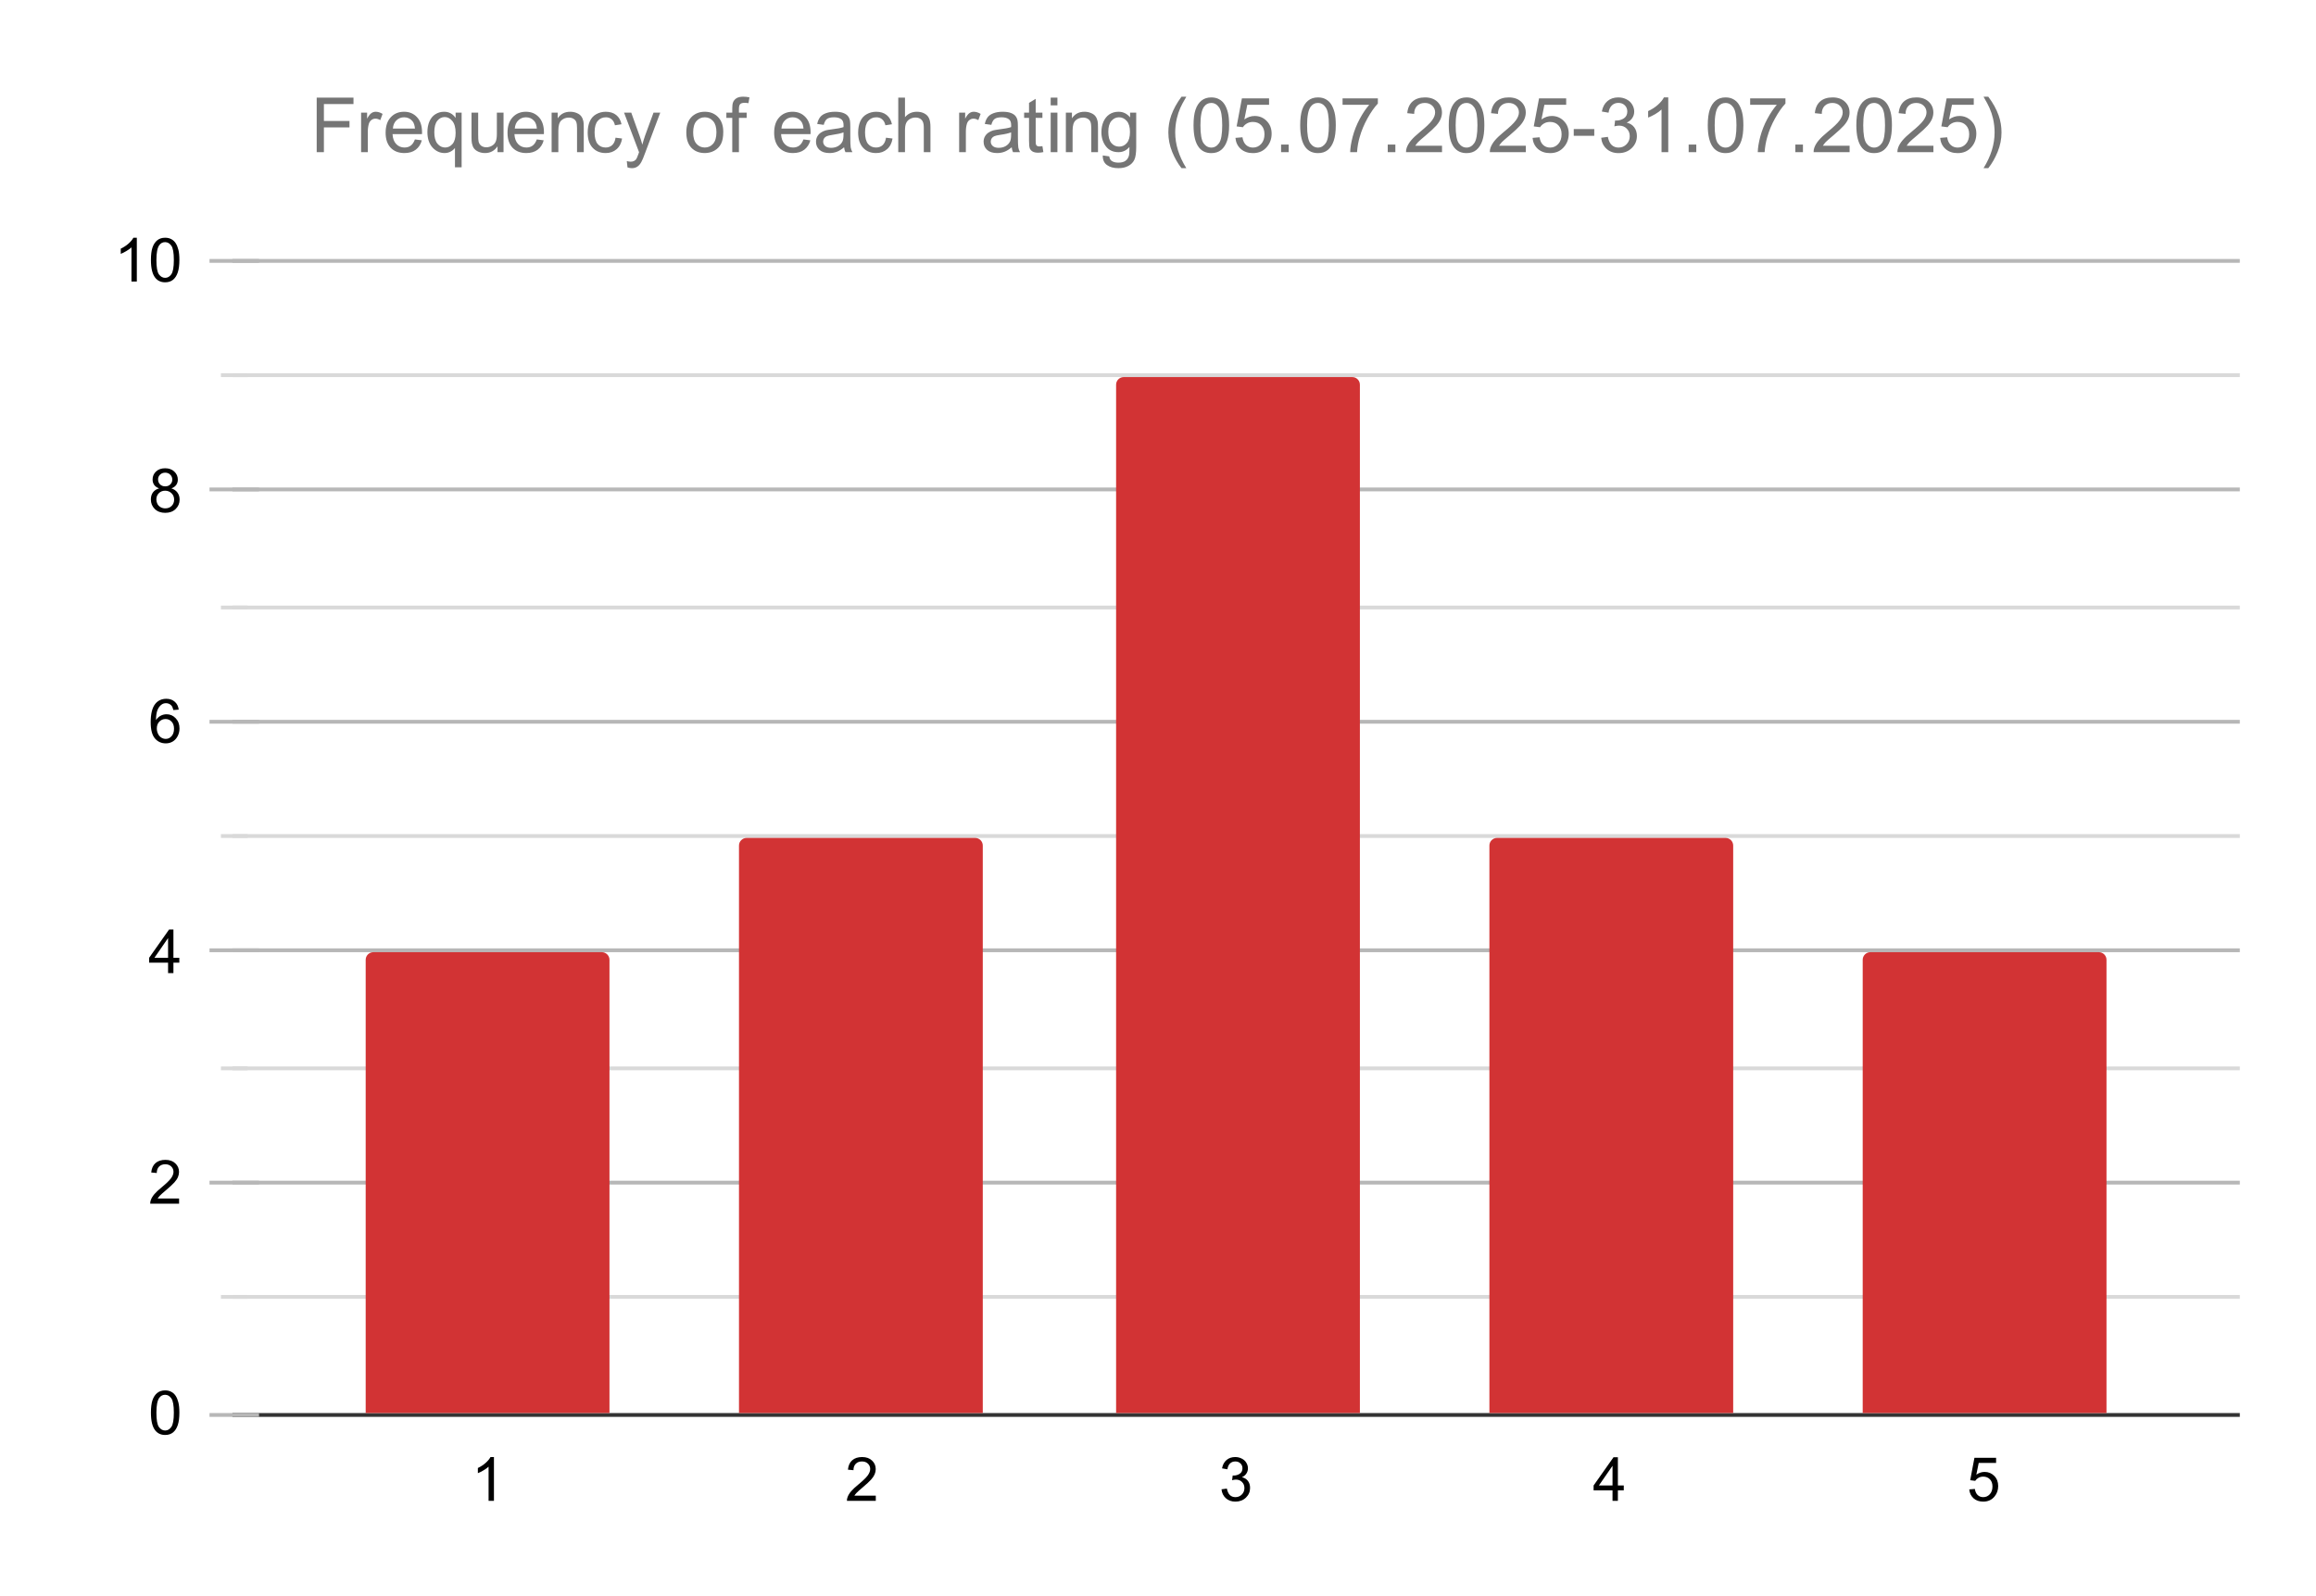 <svg version="1.1" viewBox="0.0 0.0 608.0 419.0" fill="none" stroke="none" stroke-linecap="square" stroke-miterlimit="10" width="608" height="419" xmlns:xlink="http://www.w3.org/1999/xlink" xmlns="http://www.w3.org/2000/svg"><path fill="#ffffff" d="M0 0L608.0 0L608.0 419.0L0 419.0L0 0Z" fill-rule="nonzero"/><path stroke="#333333" stroke-width="1.0" stroke-linecap="butt" d="M61.5 371.5L587.5 371.5" fill-rule="nonzero"/><path stroke="#b7b7b7" stroke-width="1.0" stroke-linecap="butt" d="M61.5 310.5L587.5 310.5" fill-rule="nonzero"/><path stroke="#b7b7b7" stroke-width="1.0" stroke-linecap="butt" d="M61.5 249.5L587.5 249.5" fill-rule="nonzero"/><path stroke="#b7b7b7" stroke-width="1.0" stroke-linecap="butt" d="M61.5 189.5L587.5 189.5" fill-rule="nonzero"/><path stroke="#b7b7b7" stroke-width="1.0" stroke-linecap="butt" d="M61.5 128.5L587.5 128.5" fill-rule="nonzero"/><path stroke="#b7b7b7" stroke-width="1.0" stroke-linecap="butt" d="M61.5 68.5L587.5 68.5" fill-rule="nonzero"/><path stroke="#d9d9d9" stroke-width="1.0" stroke-linecap="butt" d="M61.5 340.5L587.5 340.5" fill-rule="nonzero"/><path stroke="#d9d9d9" stroke-width="1.0" stroke-linecap="butt" d="M61.5 280.5L587.5 280.5" fill-rule="nonzero"/><path stroke="#d9d9d9" stroke-width="1.0" stroke-linecap="butt" d="M61.5 219.5L587.5 219.5" fill-rule="nonzero"/><path stroke="#d9d9d9" stroke-width="1.0" stroke-linecap="butt" d="M61.5 159.5L587.5 159.5" fill-rule="nonzero"/><path stroke="#d9d9d9" stroke-width="1.0" stroke-linecap="butt" d="M61.5 98.5L587.5 98.5" fill-rule="nonzero"/><clipPath id="id_0"><path d="M61.95 68.417L587.05 68.417L587.05 371.05L61.95 371.05L61.95 68.417Z" clip-rule="nonzero"/></clipPath><path stroke="#000000" stroke-width="2.0" stroke-linecap="butt" stroke-opacity="0.0" clip-path="url(#id_0)" d="M160.0 371.0L96.0 371.0L96.0 252.0C96.0 250.895 96.895 250.0 98.0 250.0L158.0 250.0C159.105 250.0 160.0 250.895 160.0 252.0Z" fill-rule="nonzero"/><path fill="#d23334" clip-path="url(#id_0)" d="M160.0 371.0L96.0 371.0L96.0 252.0C96.0 250.895 96.895 250.0 98.0 250.0L158.0 250.0C159.105 250.0 160.0 250.895 160.0 252.0Z" fill-rule="nonzero"/><path stroke="#000000" stroke-width="2.0" stroke-linecap="butt" stroke-opacity="0.0" clip-path="url(#id_0)" d="M258.0 371.0L194.0 371.0L194.0 222.0C194.0 220.895 194.895 220.0 196.0 220.0L256.0 220.0C257.105 220.0 258.0 220.895 258.0 222.0Z" fill-rule="nonzero"/><path fill="#d23334" clip-path="url(#id_0)" d="M258.0 371.0L194.0 371.0L194.0 222.0C194.0 220.895 194.895 220.0 196.0 220.0L256.0 220.0C257.105 220.0 258.0 220.895 258.0 222.0Z" fill-rule="nonzero"/><path stroke="#000000" stroke-width="2.0" stroke-linecap="butt" stroke-opacity="0.0" clip-path="url(#id_0)" d="M357.0 371.0L293.0 371.0L293.0 101.0C293.0 99.895 293.895 99.0 295.0 99.0L355.0 99.0C356.105 99.0 357.0 99.895 357.0 101.0Z" fill-rule="nonzero"/><path fill="#d23334" clip-path="url(#id_0)" d="M357.0 371.0L293.0 371.0L293.0 101.0C293.0 99.895 293.895 99.0 295.0 99.0L355.0 99.0C356.105 99.0 357.0 99.895 357.0 101.0Z" fill-rule="nonzero"/><path stroke="#000000" stroke-width="2.0" stroke-linecap="butt" stroke-opacity="0.0" clip-path="url(#id_0)" d="M455.0 371.0L391.0 371.0L391.0 222.0C391.0 220.895 391.895 220.0 393.0 220.0L453.0 220.0C454.105 220.0 455.0 220.895 455.0 222.0Z" fill-rule="nonzero"/><path fill="#d23334" clip-path="url(#id_0)" d="M455.0 371.0L391.0 371.0L391.0 222.0C391.0 220.895 391.895 220.0 393.0 220.0L453.0 220.0C454.105 220.0 455.0 220.895 455.0 222.0Z" fill-rule="nonzero"/><path stroke="#000000" stroke-width="2.0" stroke-linecap="butt" stroke-opacity="0.0" clip-path="url(#id_0)" d="M553.0 371.0L489.0 371.0L489.0 252.0C489.0 250.895 489.895 250.0 491.0 250.0L551.0 250.0C552.105 250.0 553.0 250.895 553.0 252.0Z" fill-rule="nonzero"/><path fill="#d23334" clip-path="url(#id_0)" d="M553.0 371.0L489.0 371.0L489.0 252.0C489.0 250.895 489.895 250.0 491.0 250.0L551.0 250.0C552.105 250.0 553.0 250.895 553.0 252.0Z" fill-rule="nonzero"/><path stroke="#d9d9d9" stroke-width="1.0" stroke-linecap="butt" d="M58.5 340.5L64.5 340.5" fill-rule="nonzero"/><path stroke="#d9d9d9" stroke-width="1.0" stroke-linecap="butt" d="M58.5 280.5L64.5 280.5" fill-rule="nonzero"/><path stroke="#d9d9d9" stroke-width="1.0" stroke-linecap="butt" d="M58.5 219.5L64.5 219.5" fill-rule="nonzero"/><path stroke="#d9d9d9" stroke-width="1.0" stroke-linecap="butt" d="M58.5 159.5L64.5 159.5" fill-rule="nonzero"/><path stroke="#d9d9d9" stroke-width="1.0" stroke-linecap="butt" d="M58.5 98.5L64.5 98.5" fill-rule="nonzero"/><path stroke="#b7b7b7" stroke-width="1.0" stroke-linecap="butt" d="M55.5 371.5L67.5 371.5" fill-rule="nonzero"/><path stroke="#b7b7b7" stroke-width="1.0" stroke-linecap="butt" d="M55.5 310.5L67.5 310.5" fill-rule="nonzero"/><path stroke="#b7b7b7" stroke-width="1.0" stroke-linecap="butt" d="M55.5 249.5L67.5 249.5" fill-rule="nonzero"/><path stroke="#b7b7b7" stroke-width="1.0" stroke-linecap="butt" d="M55.5 189.5L67.5 189.5" fill-rule="nonzero"/><path stroke="#b7b7b7" stroke-width="1.0" stroke-linecap="butt" d="M55.5 128.5L67.5 128.5" fill-rule="nonzero"/><path stroke="#b7b7b7" stroke-width="1.0" stroke-linecap="butt" d="M55.5 68.5L67.5 68.5" fill-rule="nonzero"/><path fill="#000000" d="M39.622 370.894Q39.622 368.863 40.028 367.628Q40.45 366.394 41.278 365.722Q42.106 365.05 43.356 365.05Q44.278 365.05 44.966 365.425Q45.669 365.784 46.122 366.488Q46.575 367.191 46.825 368.191Q47.091 369.191 47.091 370.894Q47.091 372.909 46.669 374.159Q46.263 375.394 45.434 376.081Q44.606 376.753 43.356 376.753Q41.7 376.753 40.747 375.55Q39.622 374.128 39.622 370.894ZM41.059 370.894Q41.059 373.722 41.716 374.659Q42.388 375.581 43.356 375.581Q44.325 375.581 44.981 374.644Q45.638 373.706 45.638 370.894Q45.638 368.066 44.981 367.144Q44.325 366.206 43.341 366.206Q42.372 366.206 41.794 367.034Q41.059 368.081 41.059 370.894Z" fill-rule="nonzero"/><path fill="#000000" d="M47.013 314.664L47.013 316.023L39.434 316.023Q39.419 315.508 39.606 315.039Q39.888 314.273 40.528 313.523Q41.169 312.773 42.372 311.789Q44.231 310.258 44.888 309.367Q45.544 308.461 45.544 307.664Q45.544 306.836 44.95 306.258Q44.356 305.68 43.388 305.68Q42.372 305.68 41.763 306.289Q41.153 306.898 41.153 307.976L39.7 307.836Q39.856 306.211 40.825 305.367Q41.794 304.523 43.419 304.523Q45.075 304.523 46.028 305.445Q46.997 306.351 46.997 307.695Q46.997 308.383 46.716 309.055Q46.434 309.711 45.778 310.445Q45.122 311.18 43.606 312.461Q42.341 313.523 41.981 313.914Q41.622 314.289 41.388 314.664L47.013 314.664Z" fill-rule="nonzero"/><path fill="#000000" d="M44.122 255.497L44.122 252.747L39.153 252.747L39.153 251.465L44.388 244.044L45.528 244.044L45.528 251.465L47.075 251.465L47.075 252.747L45.528 252.747L45.528 255.497L44.122 255.497ZM44.122 251.465L44.122 246.294L40.544 251.465L44.122 251.465Z" fill-rule="nonzero"/><path fill="#000000" d="M46.919 186.314L45.513 186.423Q45.325 185.595 44.981 185.22Q44.419 184.626 43.575 184.626Q42.903 184.626 42.403 185.001Q41.731 185.486 41.341 186.423Q40.966 187.345 40.95 189.064Q41.466 188.282 42.2 187.907Q42.934 187.532 43.731 187.532Q45.138 187.532 46.122 188.579Q47.122 189.611 47.122 191.251Q47.122 192.329 46.653 193.251Q46.184 194.173 45.372 194.673Q44.559 195.173 43.528 195.173Q41.778 195.173 40.669 193.876Q39.559 192.579 39.559 189.611Q39.559 186.282 40.778 184.782Q41.856 183.47 43.669 183.47Q45.013 183.47 45.872 184.236Q46.747 184.986 46.919 186.314ZM41.169 191.251Q41.169 191.986 41.481 192.657Q41.794 193.314 42.341 193.657Q42.903 194.001 43.513 194.001Q44.403 194.001 45.044 193.282Q45.684 192.564 45.684 191.329Q45.684 190.142 45.044 189.47Q44.419 188.782 43.45 188.782Q42.497 188.782 41.825 189.47Q41.169 190.142 41.169 191.251Z" fill-rule="nonzero"/><path fill="#000000" d="M41.778 128.225Q40.903 127.912 40.481 127.318Q40.059 126.725 40.059 125.896Q40.059 124.646 40.95 123.803Q41.856 122.943 43.356 122.943Q44.856 122.943 45.763 123.818Q46.684 124.678 46.684 125.928Q46.684 126.725 46.263 127.318Q45.841 127.912 44.997 128.225Q46.044 128.568 46.591 129.334Q47.153 130.1 47.153 131.162Q47.153 132.631 46.106 133.646Q45.075 134.646 43.372 134.646Q41.684 134.646 40.638 133.646Q39.606 132.631 39.606 131.131Q39.606 130.006 40.169 129.256Q40.731 128.506 41.778 128.225ZM41.497 125.85Q41.497 126.662 42.013 127.178Q42.544 127.693 43.388 127.693Q44.2 127.693 44.716 127.178Q45.231 126.662 45.231 125.928Q45.231 125.146 44.7 124.631Q44.169 124.1 43.372 124.1Q42.559 124.1 42.028 124.615Q41.497 125.131 41.497 125.85ZM41.044 131.131Q41.044 131.74 41.325 132.303Q41.622 132.865 42.184 133.178Q42.747 133.475 43.388 133.475Q44.403 133.475 45.059 132.834Q45.716 132.178 45.716 131.178Q45.716 130.162 45.028 129.506Q44.356 128.834 43.341 128.834Q42.356 128.834 41.7 129.49Q41.044 130.146 41.044 131.131Z" fill-rule="nonzero"/><path fill="#000000" d="M35.919 73.917L34.513 73.917L34.513 64.948Q33.997 65.432 33.169 65.917Q32.356 66.401 31.7 66.651L31.7 65.292Q32.872 64.729 33.747 63.948Q34.638 63.151 35.013 62.417L35.919 62.417L35.919 73.917ZM39.622 68.26Q39.622 66.229 40.028 64.995Q40.45 63.76 41.278 63.089Q42.106 62.417 43.356 62.417Q44.278 62.417 44.966 62.792Q45.669 63.151 46.122 63.854Q46.575 64.557 46.825 65.557Q47.091 66.557 47.091 68.26Q47.091 70.276 46.669 71.526Q46.263 72.76 45.434 73.448Q44.606 74.12 43.356 74.12Q41.7 74.12 40.747 72.917Q39.622 71.495 39.622 68.26ZM41.059 68.26Q41.059 71.089 41.716 72.026Q42.388 72.948 43.356 72.948Q44.325 72.948 44.981 72.01Q45.638 71.073 45.638 68.26Q45.638 65.432 44.981 64.51Q44.325 63.573 43.341 63.573Q42.372 63.573 41.794 64.401Q41.059 65.448 41.059 68.26Z" fill-rule="nonzero"/><path fill="#000000" d="M129.67 394.05L128.263 394.05L128.263 385.081Q127.748 385.566 126.92 386.05Q126.107 386.534 125.451 386.784L125.451 385.425Q126.623 384.863 127.498 384.081Q128.388 383.284 128.763 382.55L129.67 382.55L129.67 394.05Z" fill-rule="nonzero"/><path fill="#000000" d="M229.913 392.691L229.913 394.05L222.335 394.05Q222.319 393.534 222.507 393.066Q222.788 392.3 223.429 391.55Q224.069 390.8 225.272 389.816Q227.132 388.284 227.788 387.394Q228.444 386.488 228.444 385.691Q228.444 384.863 227.85 384.284Q227.257 383.706 226.288 383.706Q225.272 383.706 224.663 384.316Q224.054 384.925 224.054 386.003L222.6 385.863Q222.757 384.238 223.725 383.394Q224.694 382.55 226.319 382.55Q227.975 382.55 228.929 383.472Q229.897 384.378 229.897 385.722Q229.897 386.409 229.616 387.081Q229.335 387.738 228.679 388.472Q228.022 389.206 226.507 390.488Q225.241 391.55 224.882 391.941Q224.522 392.316 224.288 392.691L229.913 392.691Z" fill-rule="nonzero"/><path fill="#000000" d="M320.672 391.019L322.078 390.831Q322.328 392.034 322.906 392.566Q323.484 393.081 324.328 393.081Q325.312 393.081 326.0 392.394Q326.688 391.706 326.688 390.691Q326.688 389.722 326.047 389.097Q325.422 388.472 324.438 388.472Q324.047 388.472 323.453 388.628L323.609 387.394Q323.75 387.409 323.828 387.409Q324.734 387.409 325.453 386.941Q326.172 386.472 326.172 385.488Q326.172 384.722 325.641 384.222Q325.125 383.706 324.297 383.706Q323.469 383.706 322.922 384.222Q322.375 384.738 322.219 385.769L320.812 385.519Q321.078 384.097 321.984 383.331Q322.906 382.55 324.266 382.55Q325.203 382.55 325.984 382.956Q326.781 383.347 327.188 384.05Q327.609 384.738 327.609 385.519Q327.609 386.269 327.203 386.878Q326.812 387.488 326.031 387.847Q327.047 388.081 327.609 388.816Q328.172 389.55 328.172 390.659Q328.172 392.159 327.078 393.206Q325.984 394.253 324.312 394.253Q322.812 394.253 321.812 393.363Q320.812 392.456 320.672 391.019Z" fill-rule="nonzero"/><path fill="#000000" d="M423.321 394.05L423.321 391.3L418.353 391.3L418.353 390.019L423.587 382.597L424.728 382.597L424.728 390.019L426.275 390.019L426.275 391.3L424.728 391.3L424.728 394.05L423.321 394.05ZM423.321 390.019L423.321 384.847L419.743 390.019L423.321 390.019Z" fill-rule="nonzero"/><path fill="#000000" d="M516.971 391.05L518.44 390.925Q518.612 392.003 519.205 392.55Q519.799 393.081 520.643 393.081Q521.658 393.081 522.362 392.316Q523.065 391.55 523.065 390.284Q523.065 389.081 522.393 388.394Q521.721 387.691 520.627 387.691Q519.94 387.691 519.393 388.003Q518.846 388.316 518.533 388.8L517.221 388.628L518.33 382.753L524.018 382.753L524.018 384.097L519.455 384.097L518.83 387.175Q519.862 386.456 521.002 386.456Q522.502 386.456 523.533 387.503Q524.565 388.534 524.565 390.159Q524.565 391.722 523.658 392.847Q522.549 394.253 520.643 394.253Q519.08 394.253 518.096 393.378Q517.112 392.488 516.971 391.05Z" fill-rule="nonzero"/><path fill="#757575" d="M83.141 39.95L83.141 25.637L92.797 25.637L92.797 27.325L85.031 27.325L85.031 31.762L91.75 31.762L91.75 33.45L85.031 33.45L85.031 39.95L83.141 39.95ZM94.797 39.95L94.797 29.575L96.375 29.575L96.375 31.153Q96.984 30.044 97.5 29.7Q98.016 29.341 98.625 29.341Q99.516 29.341 100.438 29.903L99.828 31.544Q99.188 31.153 98.547 31.153Q97.969 31.153 97.5 31.512Q97.047 31.856 96.844 32.466Q96.562 33.403 96.562 34.513L96.562 39.95L94.797 39.95ZM108.922 36.606L110.734 36.841Q110.312 38.419 109.141 39.309Q107.984 40.184 106.172 40.184Q103.906 40.184 102.562 38.794Q101.234 37.388 101.234 34.856Q101.234 32.231 102.578 30.794Q103.922 29.341 106.078 29.341Q108.156 29.341 109.469 30.762Q110.797 32.169 110.797 34.747Q110.797 34.903 110.781 35.216L103.047 35.216Q103.141 36.919 104.016 37.825Q104.891 38.731 106.188 38.731Q107.156 38.731 107.828 38.231Q108.516 37.716 108.922 36.606ZM103.141 33.763L108.938 33.763Q108.828 32.466 108.281 31.809Q107.438 30.794 106.094 30.794Q104.891 30.794 104.062 31.606Q103.234 32.403 103.141 33.763ZM119.438 43.919L119.438 38.841Q119.016 39.419 118.281 39.809Q117.547 40.184 116.719 40.184Q114.875 40.184 113.531 38.716Q112.203 37.231 112.203 34.669Q112.203 33.106 112.734 31.872Q113.281 30.622 114.312 29.981Q115.344 29.341 116.578 29.341Q118.5 29.341 119.609 30.966L119.609 29.575L121.188 29.575L121.188 43.919L119.438 43.919ZM114.016 34.731Q114.016 36.731 114.844 37.731Q115.688 38.731 116.859 38.731Q117.984 38.731 118.797 37.794Q119.609 36.841 119.609 34.888Q119.609 32.825 118.75 31.778Q117.891 30.731 116.75 30.731Q115.609 30.731 114.812 31.7Q114.016 32.669 114.016 34.731ZM130.609 39.95L130.609 38.419Q129.406 40.184 127.328 40.184Q126.406 40.184 125.609 39.841Q124.812 39.481 124.422 38.95Q124.047 38.419 123.891 37.638Q123.781 37.122 123.781 35.997L123.781 29.575L125.531 29.575L125.531 35.325Q125.531 36.7 125.641 37.184Q125.812 37.872 126.344 38.278Q126.891 38.669 127.672 38.669Q128.469 38.669 129.156 38.263Q129.859 37.856 130.141 37.169Q130.438 36.466 130.438 35.138L130.438 29.575L132.188 29.575L132.188 39.95L130.609 39.95ZM140.922 36.606L142.734 36.841Q142.312 38.419 141.141 39.309Q139.984 40.184 138.172 40.184Q135.906 40.184 134.562 38.794Q133.234 37.388 133.234 34.856Q133.234 32.231 134.578 30.794Q135.922 29.341 138.078 29.341Q140.156 29.341 141.469 30.762Q142.797 32.169 142.797 34.747Q142.797 34.903 142.781 35.216L135.047 35.216Q135.141 36.919 136.016 37.825Q136.891 38.731 138.188 38.731Q139.156 38.731 139.828 38.231Q140.516 37.716 140.922 36.606ZM135.141 33.763L140.938 33.763Q140.828 32.466 140.281 31.809Q139.438 30.794 138.094 30.794Q136.891 30.794 136.062 31.606Q135.234 32.403 135.141 33.763ZM144.812 39.95L144.812 29.575L146.406 29.575L146.406 31.059Q147.547 29.341 149.703 29.341Q150.641 29.341 151.422 29.684Q152.219 30.012 152.609 30.559Q153.0 31.106 153.156 31.856Q153.25 32.356 153.25 33.575L153.25 39.95L151.484 39.95L151.484 33.638Q151.484 32.559 151.281 32.028Q151.078 31.497 150.547 31.184Q150.031 30.872 149.328 30.872Q148.203 30.872 147.391 31.591Q146.578 32.294 146.578 34.278L146.578 39.95L144.812 39.95ZM161.594 36.153L163.312 36.372Q163.031 38.169 161.859 39.184Q160.703 40.184 159.0 40.184Q156.875 40.184 155.578 38.794Q154.281 37.403 154.281 34.809Q154.281 33.122 154.828 31.872Q155.391 30.606 156.531 29.981Q157.672 29.341 159.016 29.341Q160.703 29.341 161.766 30.2Q162.844 31.059 163.156 32.622L161.438 32.888Q161.203 31.841 160.578 31.325Q159.953 30.794 159.078 30.794Q157.75 30.794 156.922 31.747Q156.094 32.7 156.094 34.747Q156.094 36.841 156.891 37.794Q157.688 38.731 158.984 38.731Q160.016 38.731 160.703 38.106Q161.406 37.466 161.594 36.153ZM164.734 43.95L164.547 42.294Q165.125 42.45 165.547 42.45Q166.141 42.45 166.484 42.247Q166.844 42.059 167.062 41.716Q167.234 41.45 167.609 40.403Q167.656 40.247 167.766 39.966L163.828 29.575L165.719 29.575L167.875 35.591Q168.297 36.731 168.625 37.981Q168.938 36.778 169.344 35.622L171.562 29.575L173.328 29.575L169.375 40.122Q168.75 41.841 168.391 42.481Q167.922 43.356 167.312 43.747Q166.719 44.153 165.875 44.153Q165.359 44.153 164.734 43.95ZM180.172 34.763Q180.172 31.887 181.766 30.497Q183.109 29.341 185.031 29.341Q187.172 29.341 188.516 30.747Q189.875 32.153 189.875 34.622Q189.875 36.622 189.281 37.778Q188.688 38.919 187.531 39.559Q186.391 40.184 185.031 40.184Q182.844 40.184 181.5 38.794Q180.172 37.388 180.172 34.763ZM181.969 34.763Q181.969 36.763 182.828 37.747Q183.703 38.731 185.031 38.731Q186.344 38.731 187.203 37.747Q188.078 36.747 188.078 34.7Q188.078 32.778 187.203 31.794Q186.328 30.794 185.031 30.794Q183.703 30.794 182.828 31.794Q181.969 32.778 181.969 34.763ZM192.234 39.95L192.234 30.95L190.688 30.95L190.688 29.575L192.234 29.575L192.234 28.481Q192.234 27.434 192.422 26.919Q192.672 26.231 193.312 25.809Q193.953 25.387 195.109 25.387Q195.859 25.387 196.75 25.559L196.484 27.091Q195.938 26.997 195.453 26.997Q194.656 26.997 194.312 27.341Q193.984 27.684 193.984 28.622L193.984 29.575L196.016 29.575L196.016 30.95L193.984 30.95L193.984 39.95L192.234 39.95ZM210.922 36.606L212.734 36.841Q212.312 38.419 211.141 39.309Q209.984 40.184 208.172 40.184Q205.906 40.184 204.562 38.794Q203.234 37.388 203.234 34.856Q203.234 32.231 204.578 30.794Q205.922 29.341 208.078 29.341Q210.156 29.341 211.469 30.762Q212.797 32.169 212.797 34.747Q212.797 34.903 212.781 35.216L205.047 35.216Q205.141 36.919 206.016 37.825Q206.891 38.731 208.188 38.731Q209.156 38.731 209.828 38.231Q210.516 37.716 210.922 36.606ZM205.141 33.763L210.938 33.763Q210.828 32.466 210.281 31.809Q209.438 30.794 208.094 30.794Q206.891 30.794 206.062 31.606Q205.234 32.403 205.141 33.763ZM221.594 38.669Q220.609 39.497 219.703 39.841Q218.797 40.184 217.766 40.184Q216.062 40.184 215.141 39.356Q214.219 38.513 214.219 37.216Q214.219 36.45 214.562 35.825Q214.922 35.2 215.484 34.825Q216.047 34.434 216.75 34.231Q217.266 34.106 218.312 33.966Q220.438 33.716 221.438 33.372Q221.453 33.013 221.453 32.903Q221.453 31.841 220.953 31.387Q220.281 30.794 218.953 30.794Q217.703 30.794 217.109 31.231Q216.531 31.669 216.25 32.778L214.531 32.544Q214.766 31.434 215.297 30.762Q215.828 30.075 216.844 29.716Q217.859 29.341 219.203 29.341Q220.531 29.341 221.359 29.653Q222.188 29.966 222.578 30.45Q222.969 30.919 223.125 31.637Q223.219 32.091 223.219 33.263L223.219 35.606Q223.219 38.059 223.328 38.716Q223.438 39.356 223.781 39.95L221.938 39.95Q221.672 39.403 221.594 38.669ZM221.438 34.747Q220.484 35.138 218.562 35.403Q217.484 35.559 217.031 35.763Q216.594 35.95 216.344 36.325Q216.094 36.7 216.094 37.169Q216.094 37.872 216.625 38.341Q217.156 38.809 218.188 38.809Q219.203 38.809 219.984 38.372Q220.781 37.919 221.156 37.153Q221.438 36.544 221.438 35.388L221.438 34.747ZM232.594 36.153L234.312 36.372Q234.031 38.169 232.859 39.184Q231.703 40.184 230.0 40.184Q227.875 40.184 226.578 38.794Q225.281 37.403 225.281 34.809Q225.281 33.122 225.828 31.872Q226.391 30.606 227.531 29.981Q228.672 29.341 230.016 29.341Q231.703 29.341 232.766 30.2Q233.844 31.059 234.156 32.622L232.438 32.888Q232.203 31.841 231.578 31.325Q230.953 30.794 230.078 30.794Q228.75 30.794 227.922 31.747Q227.094 32.7 227.094 34.747Q227.094 36.841 227.891 37.794Q228.688 38.731 229.984 38.731Q231.016 38.731 231.703 38.106Q232.406 37.466 232.594 36.153ZM235.812 39.95L235.812 25.637L237.578 25.637L237.578 30.762Q238.812 29.341 240.688 29.341Q241.828 29.341 242.672 29.794Q243.531 30.247 243.891 31.059Q244.266 31.856 244.266 33.372L244.266 39.95L242.516 39.95L242.516 33.372Q242.516 32.059 241.938 31.466Q241.359 30.856 240.328 30.856Q239.547 30.856 238.844 31.262Q238.156 31.669 237.859 32.372Q237.578 33.059 237.578 34.278L237.578 39.95L235.812 39.95ZM251.797 39.95L251.797 29.575L253.375 29.575L253.375 31.153Q253.984 30.044 254.5 29.7Q255.016 29.341 255.625 29.341Q256.516 29.341 257.438 29.903L256.828 31.544Q256.188 31.153 255.547 31.153Q254.969 31.153 254.5 31.512Q254.047 31.856 253.844 32.466Q253.562 33.403 253.562 34.513L253.562 39.95L251.797 39.95ZM265.594 38.669Q264.609 39.497 263.703 39.841Q262.797 40.184 261.766 40.184Q260.062 40.184 259.141 39.356Q258.219 38.513 258.219 37.216Q258.219 36.45 258.562 35.825Q258.922 35.2 259.484 34.825Q260.047 34.434 260.75 34.231Q261.266 34.106 262.312 33.966Q264.438 33.716 265.438 33.372Q265.453 33.013 265.453 32.903Q265.453 31.841 264.953 31.387Q264.281 30.794 262.953 30.794Q261.703 30.794 261.109 31.231Q260.531 31.669 260.25 32.778L258.531 32.544Q258.766 31.434 259.297 30.762Q259.828 30.075 260.844 29.716Q261.859 29.341 263.203 29.341Q264.531 29.341 265.359 29.653Q266.188 29.966 266.578 30.45Q266.969 30.919 267.125 31.637Q267.219 32.091 267.219 33.263L267.219 35.606Q267.219 38.059 267.328 38.716Q267.438 39.356 267.781 39.95L265.938 39.95Q265.672 39.403 265.594 38.669ZM265.438 34.747Q264.484 35.138 262.562 35.403Q261.484 35.559 261.031 35.763Q260.594 35.95 260.344 36.325Q260.094 36.7 260.094 37.169Q260.094 37.872 260.625 38.341Q261.156 38.809 262.188 38.809Q263.203 38.809 263.984 38.372Q264.781 37.919 265.156 37.153Q265.438 36.544 265.438 35.388L265.438 34.747ZM273.656 38.372L273.906 39.934Q273.172 40.091 272.578 40.091Q271.625 40.091 271.094 39.794Q270.578 39.481 270.359 38.997Q270.141 38.497 270.141 36.919L270.141 30.95L268.859 30.95L268.859 29.575L270.141 29.575L270.141 27.012L271.891 25.95L271.891 29.575L273.656 29.575L273.656 30.95L271.891 30.95L271.891 37.013Q271.891 37.763 271.984 37.981Q272.078 38.184 272.281 38.325Q272.5 38.45 272.891 38.45Q273.172 38.45 273.656 38.372ZM275.828 27.653L275.828 25.637L277.594 25.637L277.594 27.653L275.828 27.653ZM275.828 39.95L275.828 29.575L277.594 29.575L277.594 39.95L275.828 39.95ZM279.812 39.95L279.812 29.575L281.406 29.575L281.406 31.059Q282.547 29.341 284.703 29.341Q285.641 29.341 286.422 29.684Q287.219 30.012 287.609 30.559Q288.0 31.106 288.156 31.856Q288.25 32.356 288.25 33.575L288.25 39.95L286.484 39.95L286.484 33.638Q286.484 32.559 286.281 32.028Q286.078 31.497 285.547 31.184Q285.031 30.872 284.328 30.872Q283.203 30.872 282.391 31.591Q281.578 32.294 281.578 34.278L281.578 39.95L279.812 39.95ZM289.5 40.809L291.203 41.059Q291.312 41.856 291.797 42.216Q292.453 42.7 293.594 42.7Q294.812 42.7 295.469 42.216Q296.141 41.731 296.375 40.856Q296.516 40.309 296.5 38.591Q295.344 39.95 293.625 39.95Q291.484 39.95 290.312 38.403Q289.141 36.856 289.141 34.7Q289.141 33.216 289.672 31.966Q290.219 30.716 291.234 30.028Q292.266 29.341 293.641 29.341Q295.469 29.341 296.672 30.825L296.672 29.575L298.281 29.575L298.281 38.544Q298.281 40.966 297.781 41.966Q297.297 42.981 296.219 43.559Q295.156 44.153 293.594 44.153Q291.75 44.153 290.594 43.325Q289.453 42.497 289.5 40.809ZM290.953 34.575Q290.953 36.622 291.766 37.559Q292.578 38.497 293.797 38.497Q295.0 38.497 295.812 37.559Q296.641 36.622 296.641 34.638Q296.641 32.731 295.797 31.762Q294.953 30.794 293.766 30.794Q292.594 30.794 291.766 31.747Q290.953 32.7 290.953 34.575ZM310.172 44.153Q308.719 42.325 307.719 39.872Q306.719 37.403 306.719 34.763Q306.719 32.434 307.469 30.309Q308.344 27.841 310.172 25.387L311.438 25.387Q310.25 27.419 309.875 28.294Q309.281 29.637 308.938 31.106Q308.516 32.934 308.516 34.778Q308.516 39.466 311.438 44.153L310.172 44.153ZM313.328 32.888Q313.328 30.356 313.844 28.809Q314.375 27.247 315.406 26.419Q316.438 25.575 318.0 25.575Q319.156 25.575 320.016 26.044Q320.891 26.497 321.453 27.372Q322.016 28.247 322.344 29.512Q322.672 30.762 322.672 32.888Q322.672 35.403 322.141 36.95Q321.625 38.497 320.594 39.356Q319.578 40.2 318.0 40.2Q315.922 40.2 314.75 38.716Q313.328 36.919 313.328 32.888ZM315.141 32.888Q315.141 36.419 315.953 37.591Q316.781 38.747 318.0 38.747Q319.203 38.747 320.031 37.575Q320.859 36.403 320.859 32.888Q320.859 29.356 320.031 28.2Q319.203 27.028 317.984 27.028Q316.766 27.028 316.047 28.059Q315.141 29.356 315.141 32.888ZM324.328 36.2L326.172 36.044Q326.375 37.388 327.125 38.075Q327.875 38.747 328.938 38.747Q330.203 38.747 331.078 37.794Q331.953 36.841 331.953 35.247Q331.953 33.747 331.109 32.888Q330.266 32.013 328.906 32.013Q328.047 32.013 327.359 32.403Q326.688 32.778 326.297 33.403L324.641 33.184L326.031 25.825L333.156 25.825L333.156 27.512L327.438 27.512L326.672 31.356Q327.953 30.45 329.375 30.45Q331.25 30.45 332.531 31.762Q333.828 33.059 333.828 35.091Q333.828 37.044 332.688 38.45Q331.312 40.2 328.938 40.2Q326.984 40.2 325.734 39.106Q324.5 38.013 324.328 36.2ZM336.312 39.95L336.312 37.95L338.312 37.95L338.312 39.95L336.312 39.95ZM341.328 32.888Q341.328 30.356 341.844 28.809Q342.375 27.247 343.406 26.419Q344.438 25.575 346.0 25.575Q347.156 25.575 348.016 26.044Q348.891 26.497 349.453 27.372Q350.016 28.247 350.344 29.512Q350.672 30.762 350.672 32.888Q350.672 35.403 350.141 36.95Q349.625 38.497 348.594 39.356Q347.578 40.2 346.0 40.2Q343.922 40.2 342.75 38.716Q341.328 36.919 341.328 32.888ZM343.141 32.888Q343.141 36.419 343.953 37.591Q344.781 38.747 346.0 38.747Q347.203 38.747 348.031 37.575Q348.859 36.403 348.859 32.888Q348.859 29.356 348.031 28.2Q347.203 27.028 345.984 27.028Q344.766 27.028 344.047 28.059Q343.141 29.356 343.141 32.888ZM352.453 27.512L352.453 25.825L361.719 25.825L361.719 27.184Q360.344 28.637 359.0 31.059Q357.656 33.466 356.938 36.013Q356.406 37.809 356.25 39.95L354.453 39.95Q354.484 38.263 355.109 35.872Q355.75 33.481 356.938 31.262Q358.125 29.028 359.453 27.512L352.453 27.512ZM364.312 39.95L364.312 37.95L366.312 37.95L366.312 39.95L364.312 39.95ZM378.562 38.263L378.562 39.95L369.109 39.95Q369.094 39.309 369.312 38.731Q369.672 37.763 370.469 36.825Q371.266 35.888 372.766 34.653Q375.109 32.747 375.922 31.637Q376.75 30.512 376.75 29.512Q376.75 28.466 376.0 27.747Q375.25 27.028 374.047 27.028Q372.781 27.028 372.016 27.794Q371.25 28.559 371.25 29.903L369.438 29.716Q369.625 27.7 370.828 26.637Q372.047 25.575 374.094 25.575Q376.141 25.575 377.344 26.716Q378.547 27.856 378.547 29.544Q378.547 30.403 378.188 31.247Q377.844 32.075 377.031 32.997Q376.219 33.903 374.328 35.513Q372.734 36.841 372.281 37.309Q371.844 37.778 371.547 38.263L378.562 38.263ZM380.328 32.888Q380.328 30.356 380.844 28.809Q381.375 27.247 382.406 26.419Q383.438 25.575 385.0 25.575Q386.156 25.575 387.016 26.044Q387.891 26.497 388.453 27.372Q389.016 28.247 389.344 29.512Q389.672 30.762 389.672 32.888Q389.672 35.403 389.141 36.95Q388.625 38.497 387.594 39.356Q386.578 40.2 385.0 40.2Q382.922 40.2 381.75 38.716Q380.328 36.919 380.328 32.888ZM382.141 32.888Q382.141 36.419 382.953 37.591Q383.781 38.747 385.0 38.747Q386.203 38.747 387.031 37.575Q387.859 36.403 387.859 32.888Q387.859 29.356 387.031 28.2Q386.203 27.028 384.984 27.028Q383.766 27.028 383.047 28.059Q382.141 29.356 382.141 32.888ZM400.562 38.263L400.562 39.95L391.109 39.95Q391.094 39.309 391.312 38.731Q391.672 37.763 392.469 36.825Q393.266 35.888 394.766 34.653Q397.109 32.747 397.922 31.637Q398.75 30.512 398.75 29.512Q398.75 28.466 398.0 27.747Q397.25 27.028 396.047 27.028Q394.781 27.028 394.016 27.794Q393.25 28.559 393.25 29.903L391.438 29.716Q391.625 27.7 392.828 26.637Q394.047 25.575 396.094 25.575Q398.141 25.575 399.344 26.716Q400.547 27.856 400.547 29.544Q400.547 30.403 400.188 31.247Q399.844 32.075 399.031 32.997Q398.219 33.903 396.328 35.513Q394.734 36.841 394.281 37.309Q393.844 37.778 393.547 38.263L400.562 38.263ZM402.328 36.2L404.172 36.044Q404.375 37.388 405.125 38.075Q405.875 38.747 406.938 38.747Q408.203 38.747 409.078 37.794Q409.953 36.841 409.953 35.247Q409.953 33.747 409.109 32.888Q408.266 32.013 406.906 32.013Q406.047 32.013 405.359 32.403Q404.688 32.778 404.297 33.403L402.641 33.184L404.031 25.825L411.156 25.825L411.156 27.512L405.438 27.512L404.672 31.356Q405.953 30.45 407.375 30.45Q409.25 30.45 410.531 31.762Q411.828 33.059 411.828 35.091Q411.828 37.044 410.688 38.45Q409.312 40.2 406.938 40.2Q404.984 40.2 403.734 39.106Q402.5 38.013 402.328 36.2ZM413.141 35.653L413.141 33.888L418.531 33.888L418.531 35.653L413.141 35.653ZM420.344 36.169L422.094 35.934Q422.406 37.434 423.125 38.091Q423.859 38.747 424.906 38.747Q426.141 38.747 426.984 37.888Q427.844 37.028 427.844 35.763Q427.844 34.544 427.047 33.763Q426.266 32.981 425.047 32.981Q424.547 32.981 423.812 33.169L424.0 31.622Q424.172 31.653 424.281 31.653Q425.406 31.653 426.297 31.075Q427.203 30.481 427.203 29.262Q427.203 28.294 426.547 27.653Q425.891 27.012 424.859 27.012Q423.844 27.012 423.156 27.669Q422.469 28.309 422.281 29.591L420.516 29.278Q420.844 27.512 421.984 26.544Q423.125 25.575 424.828 25.575Q426.0 25.575 426.984 26.075Q427.969 26.575 428.484 27.45Q429.016 28.325 429.016 29.294Q429.016 30.216 428.516 30.981Q428.016 31.747 427.047 32.2Q428.312 32.481 429.016 33.419Q429.719 34.341 429.719 35.716Q429.719 37.591 428.344 38.903Q426.984 40.2 424.891 40.2Q423.0 40.2 421.75 39.075Q420.516 37.95 420.344 36.169ZM437.953 39.95L436.188 39.95L436.188 28.747Q435.562 29.356 434.531 29.966Q433.5 30.559 432.672 30.872L432.672 29.169Q434.156 28.481 435.25 27.497Q436.359 26.497 436.812 25.575L437.953 25.575L437.953 39.95ZM443.312 39.95L443.312 37.95L445.312 37.95L445.312 39.95L443.312 39.95ZM448.328 32.888Q448.328 30.356 448.844 28.809Q449.375 27.247 450.406 26.419Q451.438 25.575 453.0 25.575Q454.156 25.575 455.016 26.044Q455.891 26.497 456.453 27.372Q457.016 28.247 457.344 29.512Q457.672 30.762 457.672 32.888Q457.672 35.403 457.141 36.95Q456.625 38.497 455.594 39.356Q454.578 40.2 453.0 40.2Q450.922 40.2 449.75 38.716Q448.328 36.919 448.328 32.888ZM450.141 32.888Q450.141 36.419 450.953 37.591Q451.781 38.747 453.0 38.747Q454.203 38.747 455.031 37.575Q455.859 36.403 455.859 32.888Q455.859 29.356 455.031 28.2Q454.203 27.028 452.984 27.028Q451.766 27.028 451.047 28.059Q450.141 29.356 450.141 32.888ZM459.453 27.512L459.453 25.825L468.719 25.825L468.719 27.184Q467.344 28.637 466.0 31.059Q464.656 33.466 463.938 36.013Q463.406 37.809 463.25 39.95L461.453 39.95Q461.484 38.263 462.109 35.872Q462.75 33.481 463.938 31.262Q465.125 29.028 466.453 27.512L459.453 27.512ZM471.312 39.95L471.312 37.95L473.312 37.95L473.312 39.95L471.312 39.95ZM485.562 38.263L485.562 39.95L476.109 39.95Q476.094 39.309 476.312 38.731Q476.672 37.763 477.469 36.825Q478.266 35.888 479.766 34.653Q482.109 32.747 482.922 31.637Q483.75 30.512 483.75 29.512Q483.75 28.466 483.0 27.747Q482.25 27.028 481.047 27.028Q479.781 27.028 479.016 27.794Q478.25 28.559 478.25 29.903L476.438 29.716Q476.625 27.7 477.828 26.637Q479.047 25.575 481.094 25.575Q483.141 25.575 484.344 26.716Q485.547 27.856 485.547 29.544Q485.547 30.403 485.188 31.247Q484.844 32.075 484.031 32.997Q483.219 33.903 481.328 35.513Q479.734 36.841 479.281 37.309Q478.844 37.778 478.547 38.263L485.562 38.263ZM487.328 32.888Q487.328 30.356 487.844 28.809Q488.375 27.247 489.406 26.419Q490.438 25.575 492.0 25.575Q493.156 25.575 494.016 26.044Q494.891 26.497 495.453 27.372Q496.016 28.247 496.344 29.512Q496.672 30.762 496.672 32.888Q496.672 35.403 496.141 36.95Q495.625 38.497 494.594 39.356Q493.578 40.2 492.0 40.2Q489.922 40.2 488.75 38.716Q487.328 36.919 487.328 32.888ZM489.141 32.888Q489.141 36.419 489.953 37.591Q490.781 38.747 492.0 38.747Q493.203 38.747 494.031 37.575Q494.859 36.403 494.859 32.888Q494.859 29.356 494.031 28.2Q493.203 27.028 491.984 27.028Q490.766 27.028 490.047 28.059Q489.141 29.356 489.141 32.888ZM507.562 38.263L507.562 39.95L498.109 39.95Q498.094 39.309 498.312 38.731Q498.672 37.763 499.469 36.825Q500.266 35.888 501.766 34.653Q504.109 32.747 504.922 31.637Q505.75 30.512 505.75 29.512Q505.75 28.466 505.0 27.747Q504.25 27.028 503.047 27.028Q501.781 27.028 501.016 27.794Q500.25 28.559 500.25 29.903L498.438 29.716Q498.625 27.7 499.828 26.637Q501.047 25.575 503.094 25.575Q505.141 25.575 506.344 26.716Q507.547 27.856 507.547 29.544Q507.547 30.403 507.188 31.247Q506.844 32.075 506.031 32.997Q505.219 33.903 503.328 35.513Q501.734 36.841 501.281 37.309Q500.844 37.778 500.547 38.263L507.562 38.263ZM509.328 36.2L511.172 36.044Q511.375 37.388 512.125 38.075Q512.875 38.747 513.938 38.747Q515.203 38.747 516.078 37.794Q516.953 36.841 516.953 35.247Q516.953 33.747 516.109 32.888Q515.266 32.013 513.906 32.013Q513.047 32.013 512.359 32.403Q511.688 32.778 511.297 33.403L509.641 33.184L511.031 25.825L518.156 25.825L518.156 27.512L512.438 27.512L511.672 31.356Q512.953 30.45 514.375 30.45Q516.25 30.45 517.531 31.762Q518.828 33.059 518.828 35.091Q518.828 37.044 517.688 38.45Q516.312 40.2 513.938 40.2Q511.984 40.2 510.734 39.106Q509.5 38.013 509.328 36.2ZM521.969 44.153L520.719 44.153Q523.625 39.466 523.625 34.778Q523.625 32.934 523.219 31.137Q522.875 29.669 522.281 28.325Q521.906 27.434 520.719 25.387L521.969 25.387Q523.812 27.841 524.688 30.309Q525.438 32.434 525.438 34.763Q525.438 37.403 524.422 39.872Q523.422 42.325 521.969 44.153Z" fill-rule="nonzero"/></svg>
